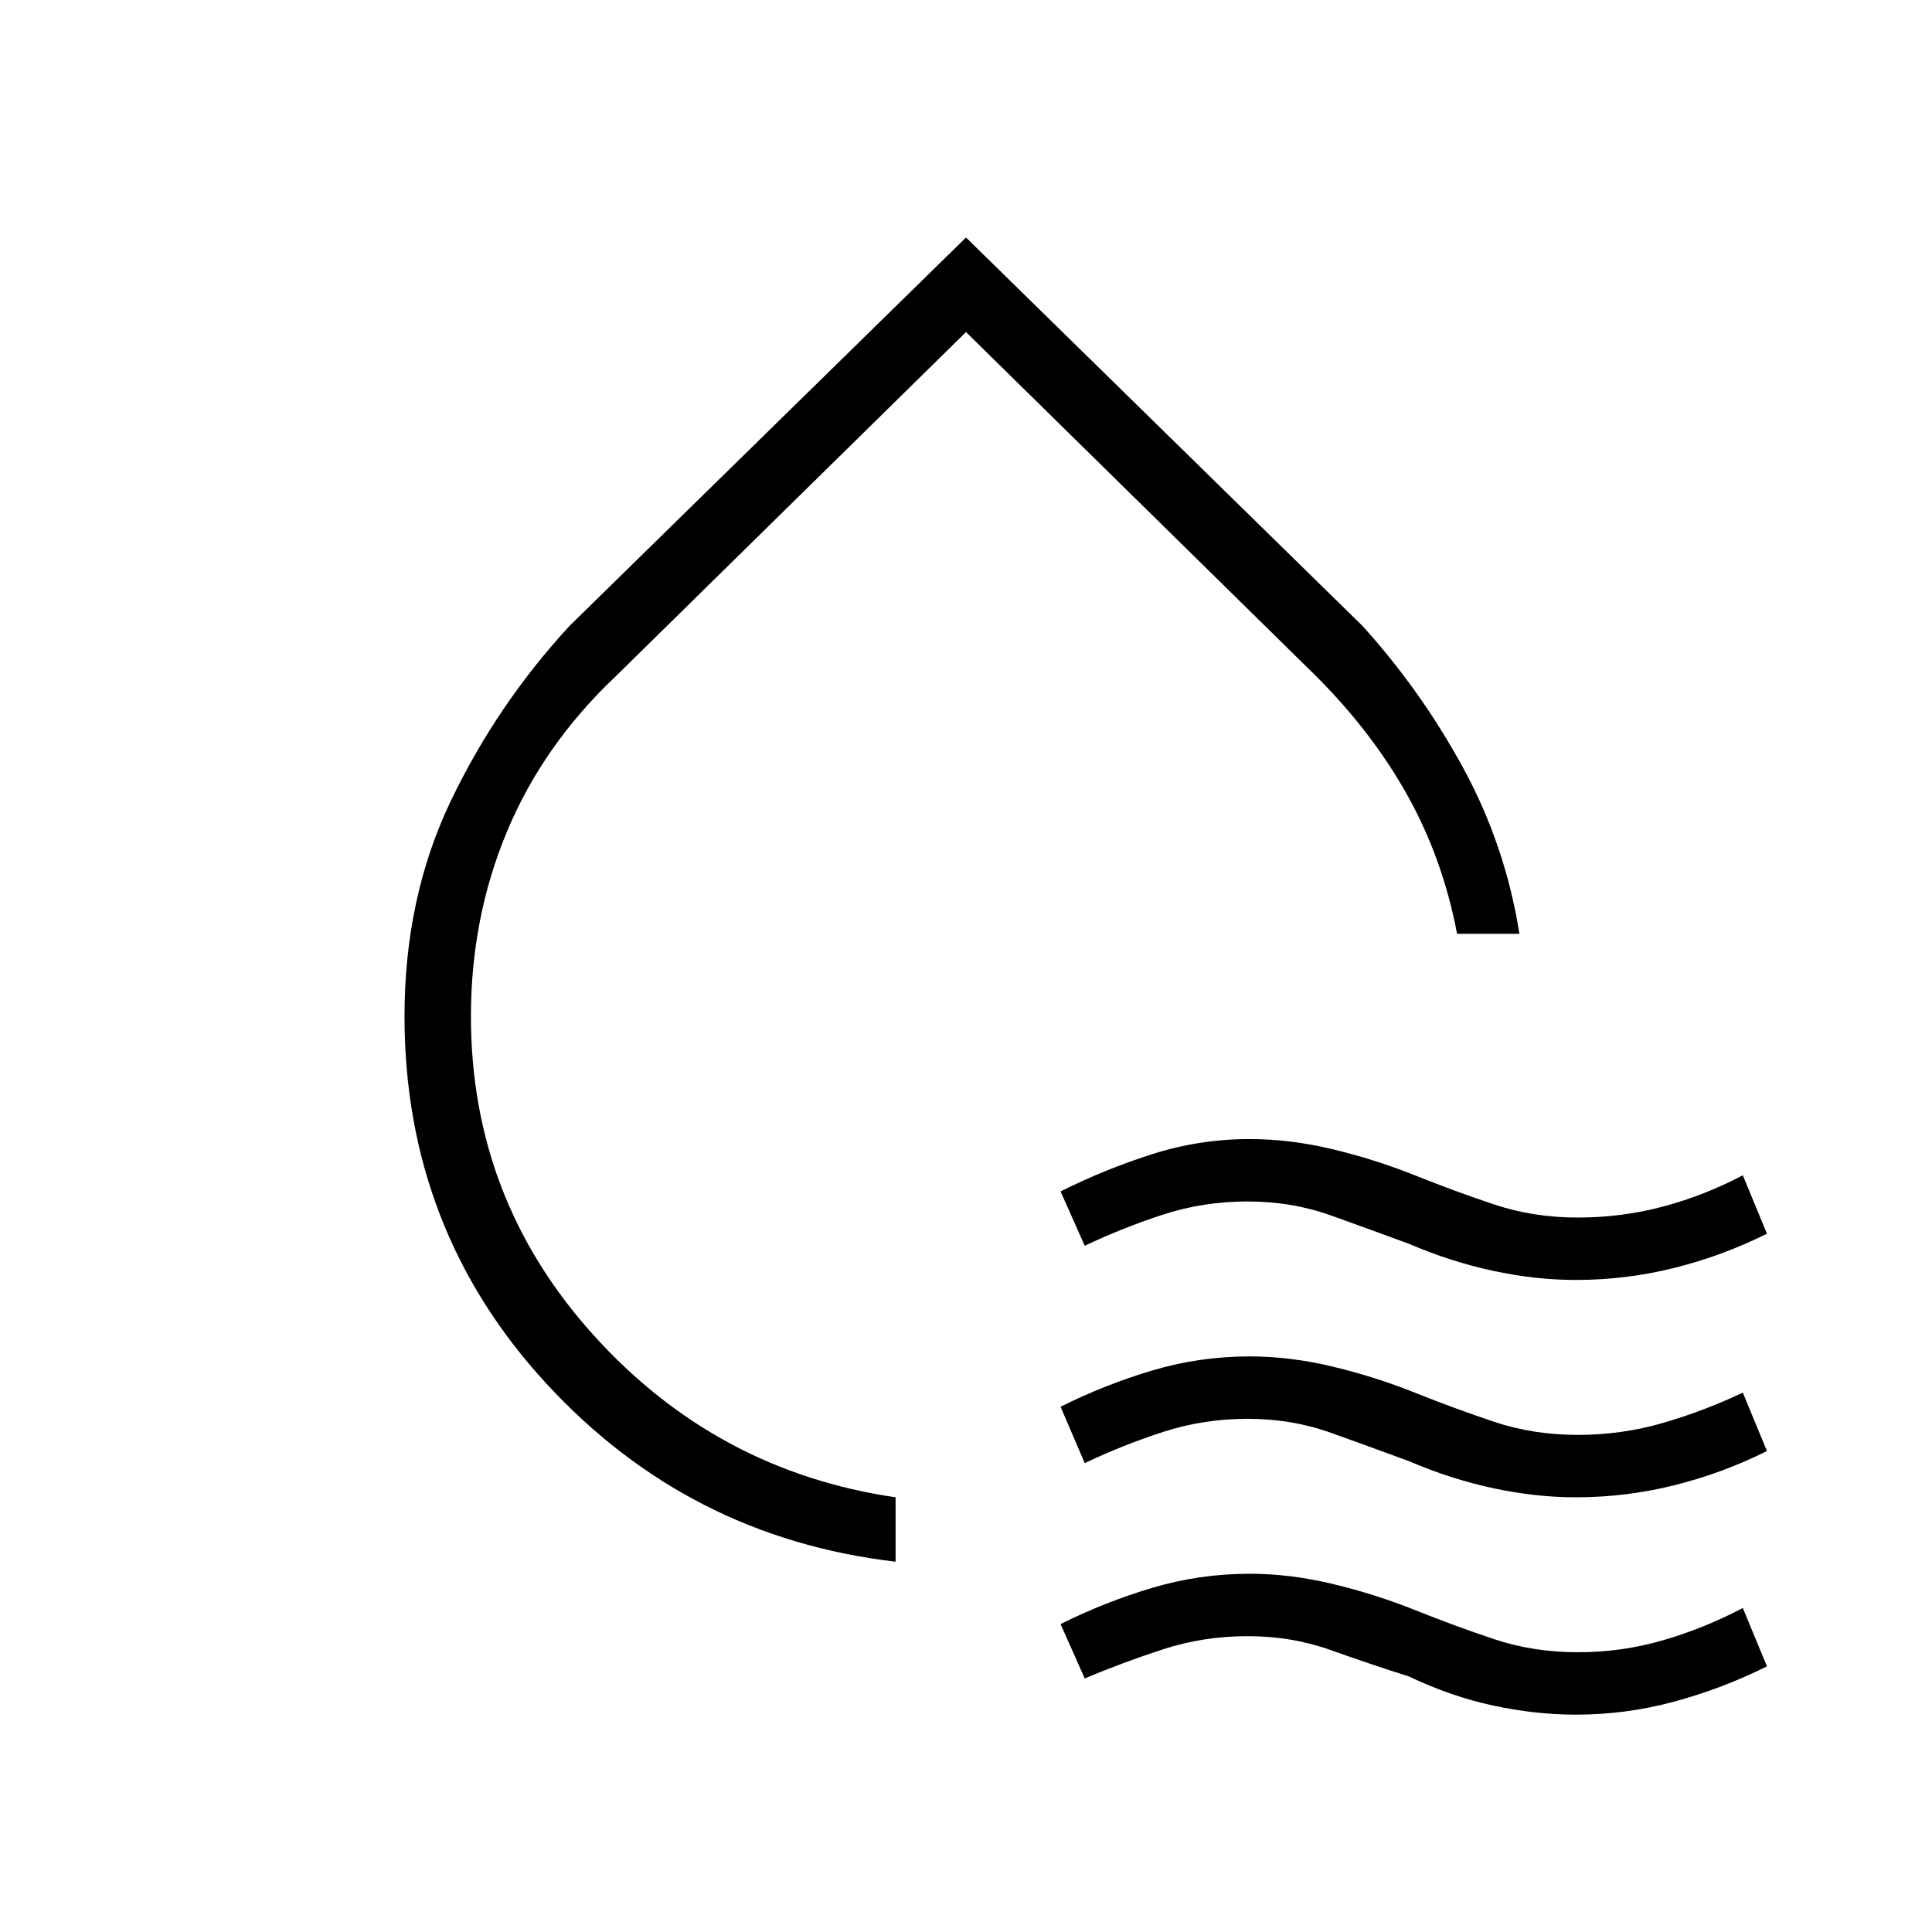 <svg xmlns="http://www.w3.org/2000/svg" height="40" width="40"><path d="M18.542 32.333q-4.292-.5-7.23-3.687-2.937-3.188-2.937-7.604 0-2.459.958-4.459.959-2 2.459-3.625L20 4.917l8.208 8.041q1.209 1.334 2.084 2.938t1.166 3.437h-1.291q-.292-1.541-1.021-2.854-.729-1.312-1.896-2.479L20 6.875 12.75 14q-1.5 1.417-2.25 3.208-.75 1.792-.75 3.834 0 3.791 2.542 6.604 2.541 2.812 6.25 3.354Zm1.416-13.458Zm2.5 6.917-.5-1.125q.917-.459 1.896-.771.979-.313 2.021-.313.833 0 1.708.209.875.208 1.709.541.833.334 1.646.605.812.27 1.729.27.916 0 1.771-.229.854-.229 1.645-.646l.5 1.209q-.916.458-1.916.708-1 .25-2.042.25-.833 0-1.708-.188-.875-.187-1.75-.562-.792-.292-1.605-.583-.812-.292-1.729-.292-.916 0-1.75.271-.833.271-1.625.646Zm0 4.5-.5-1.167q.917-.458 1.896-.75.979-.292 2.021-.292.833 0 1.708.209.875.208 1.709.541.833.334 1.646.605.812.27 1.729.27.916 0 1.771-.25.854-.25 1.645-.625l.5 1.209q-.916.458-1.916.708-1 .25-2.042.25-.833 0-1.708-.188-.875-.187-1.75-.562-.792-.292-1.605-.583-.812-.292-1.729-.292-.916 0-1.75.271-.833.271-1.625.646Zm0 4.458-.5-1.125q.917-.458 1.896-.75.979-.292 2.021-.292.833 0 1.708.209.875.208 1.709.541.833.334 1.646.605.812.27 1.729.27.916 0 1.771-.25.854-.25 1.645-.666l.5 1.208q-.916.458-1.916.729-1 .271-2.042.271-.833 0-1.708-.188-.875-.187-1.75-.604-.792-.25-1.605-.541-.812-.292-1.729-.292-.916 0-1.75.271-.833.271-1.625.604Z"/></svg>